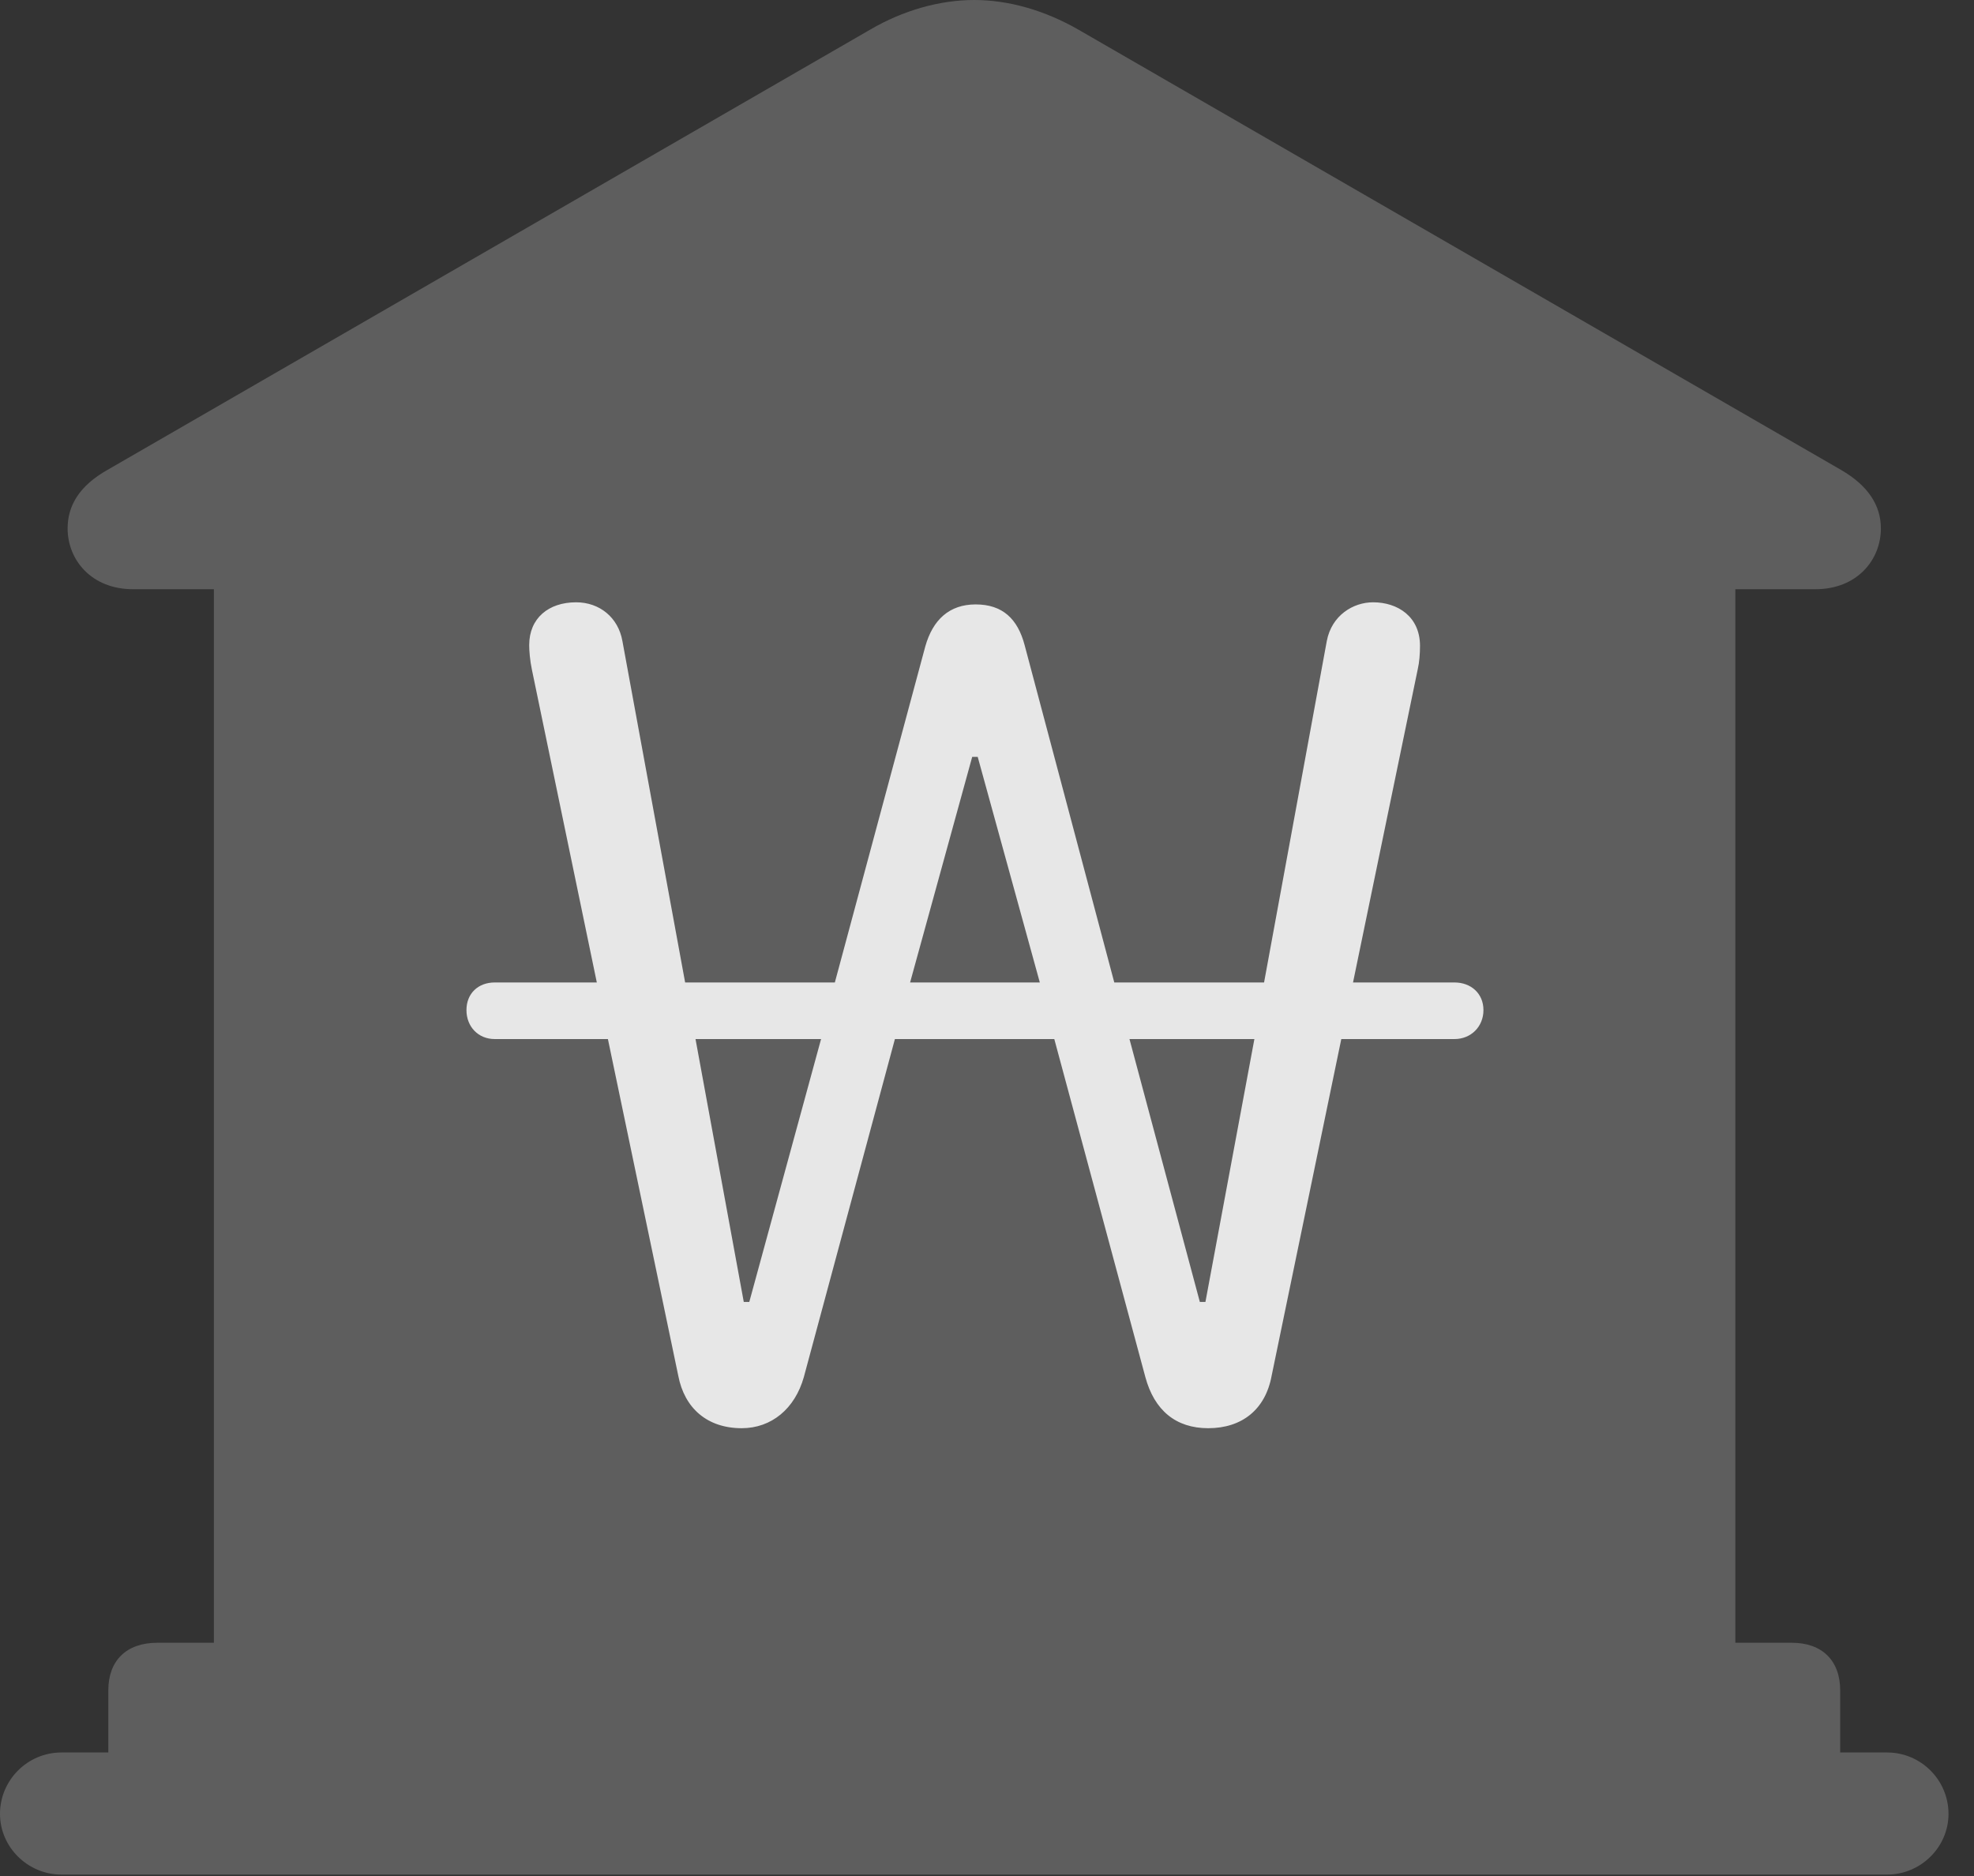 <?xml version="1.0" encoding="UTF-8"?>
<!--Generator: Apple Native CoreSVG 341-->
<!DOCTYPE svg
PUBLIC "-//W3C//DTD SVG 1.1//EN"
       "http://www.w3.org/Graphics/SVG/1.1/DTD/svg11.dtd">
<svg version="1.1" xmlns="http://www.w3.org/2000/svg" xmlns:xlink="http://www.w3.org/1999/xlink" viewBox="0 0 27.939 26.553">
 <rect x="0" y="0" width="27.939" height="26.553" fill="#333333" stroke="none"/>
 <g>
  <rect height="26.553" opacity="0" width="27.939" x="0" y="0"/>
  <path d="M1.533 25.322L26.045 25.322L26.045 23.926C26.045 23.506 25.791 23.252 25.361 23.252L24.561 23.252L24.561 8.34L25.693 8.34C26.289 8.34 26.621 7.92 26.621 7.48C26.621 7.158 26.445 6.875 26.055 6.65L15.264 0.42C14.785 0.146 14.277 0 13.789 0C13.301 0 12.783 0.146 12.315 0.42L1.523 6.65C1.123 6.875 0.957 7.158 0.957 7.48C0.957 7.92 1.289 8.34 1.885 8.34L3.027 8.34L3.027 23.252L2.227 23.252C1.787 23.252 1.533 23.506 1.533 23.926ZM0.869 26.533L26.709 26.533C27.188 26.533 27.578 26.143 27.578 25.674C27.578 25.195 27.188 24.805 26.709 24.805L0.869 24.805C0.391 24.805 0 25.195 0 25.674C0 26.143 0.391 26.533 0.869 26.533Z" fill="white" fill-opacity="0.212"/>
  <path d="M10.498 20.215C10.01 20.215 9.688 19.932 9.6 19.473L8.604 14.707L7.002 14.707C6.768 14.707 6.602 14.531 6.602 14.297C6.602 14.062 6.768 13.906 7.002 13.906L8.447 13.906L7.529 9.482C7.5 9.346 7.49 9.209 7.49 9.131C7.49 8.75 7.764 8.525 8.154 8.525C8.486 8.525 8.75 8.74 8.809 9.072L9.697 13.906L11.816 13.906L13.096 9.15C13.203 8.77 13.438 8.555 13.809 8.555C14.19 8.555 14.404 8.76 14.502 9.131L15.771 13.906L17.891 13.906L18.779 9.072C18.848 8.711 19.15 8.525 19.434 8.525C19.785 8.525 20.098 8.73 20.098 9.141C20.098 9.258 20.088 9.375 20.068 9.463L19.15 13.906L20.586 13.906C20.82 13.906 20.996 14.062 20.996 14.297C20.996 14.531 20.82 14.707 20.586 14.707L18.984 14.707L17.998 19.473C17.91 19.951 17.578 20.215 17.1 20.215C16.641 20.215 16.338 19.961 16.211 19.492L14.922 14.707L12.666 14.707L11.377 19.492C11.25 19.941 10.918 20.215 10.498 20.215ZM9.844 14.707L10.527 18.428L10.605 18.428L11.621 14.707ZM12.881 13.906L14.717 13.906L13.838 10.713L13.76 10.713ZM15.986 14.707L16.982 18.428L17.061 18.428L17.754 14.707Z" fill="white" fill-opacity="0.85"/>
 </g>
</svg>
